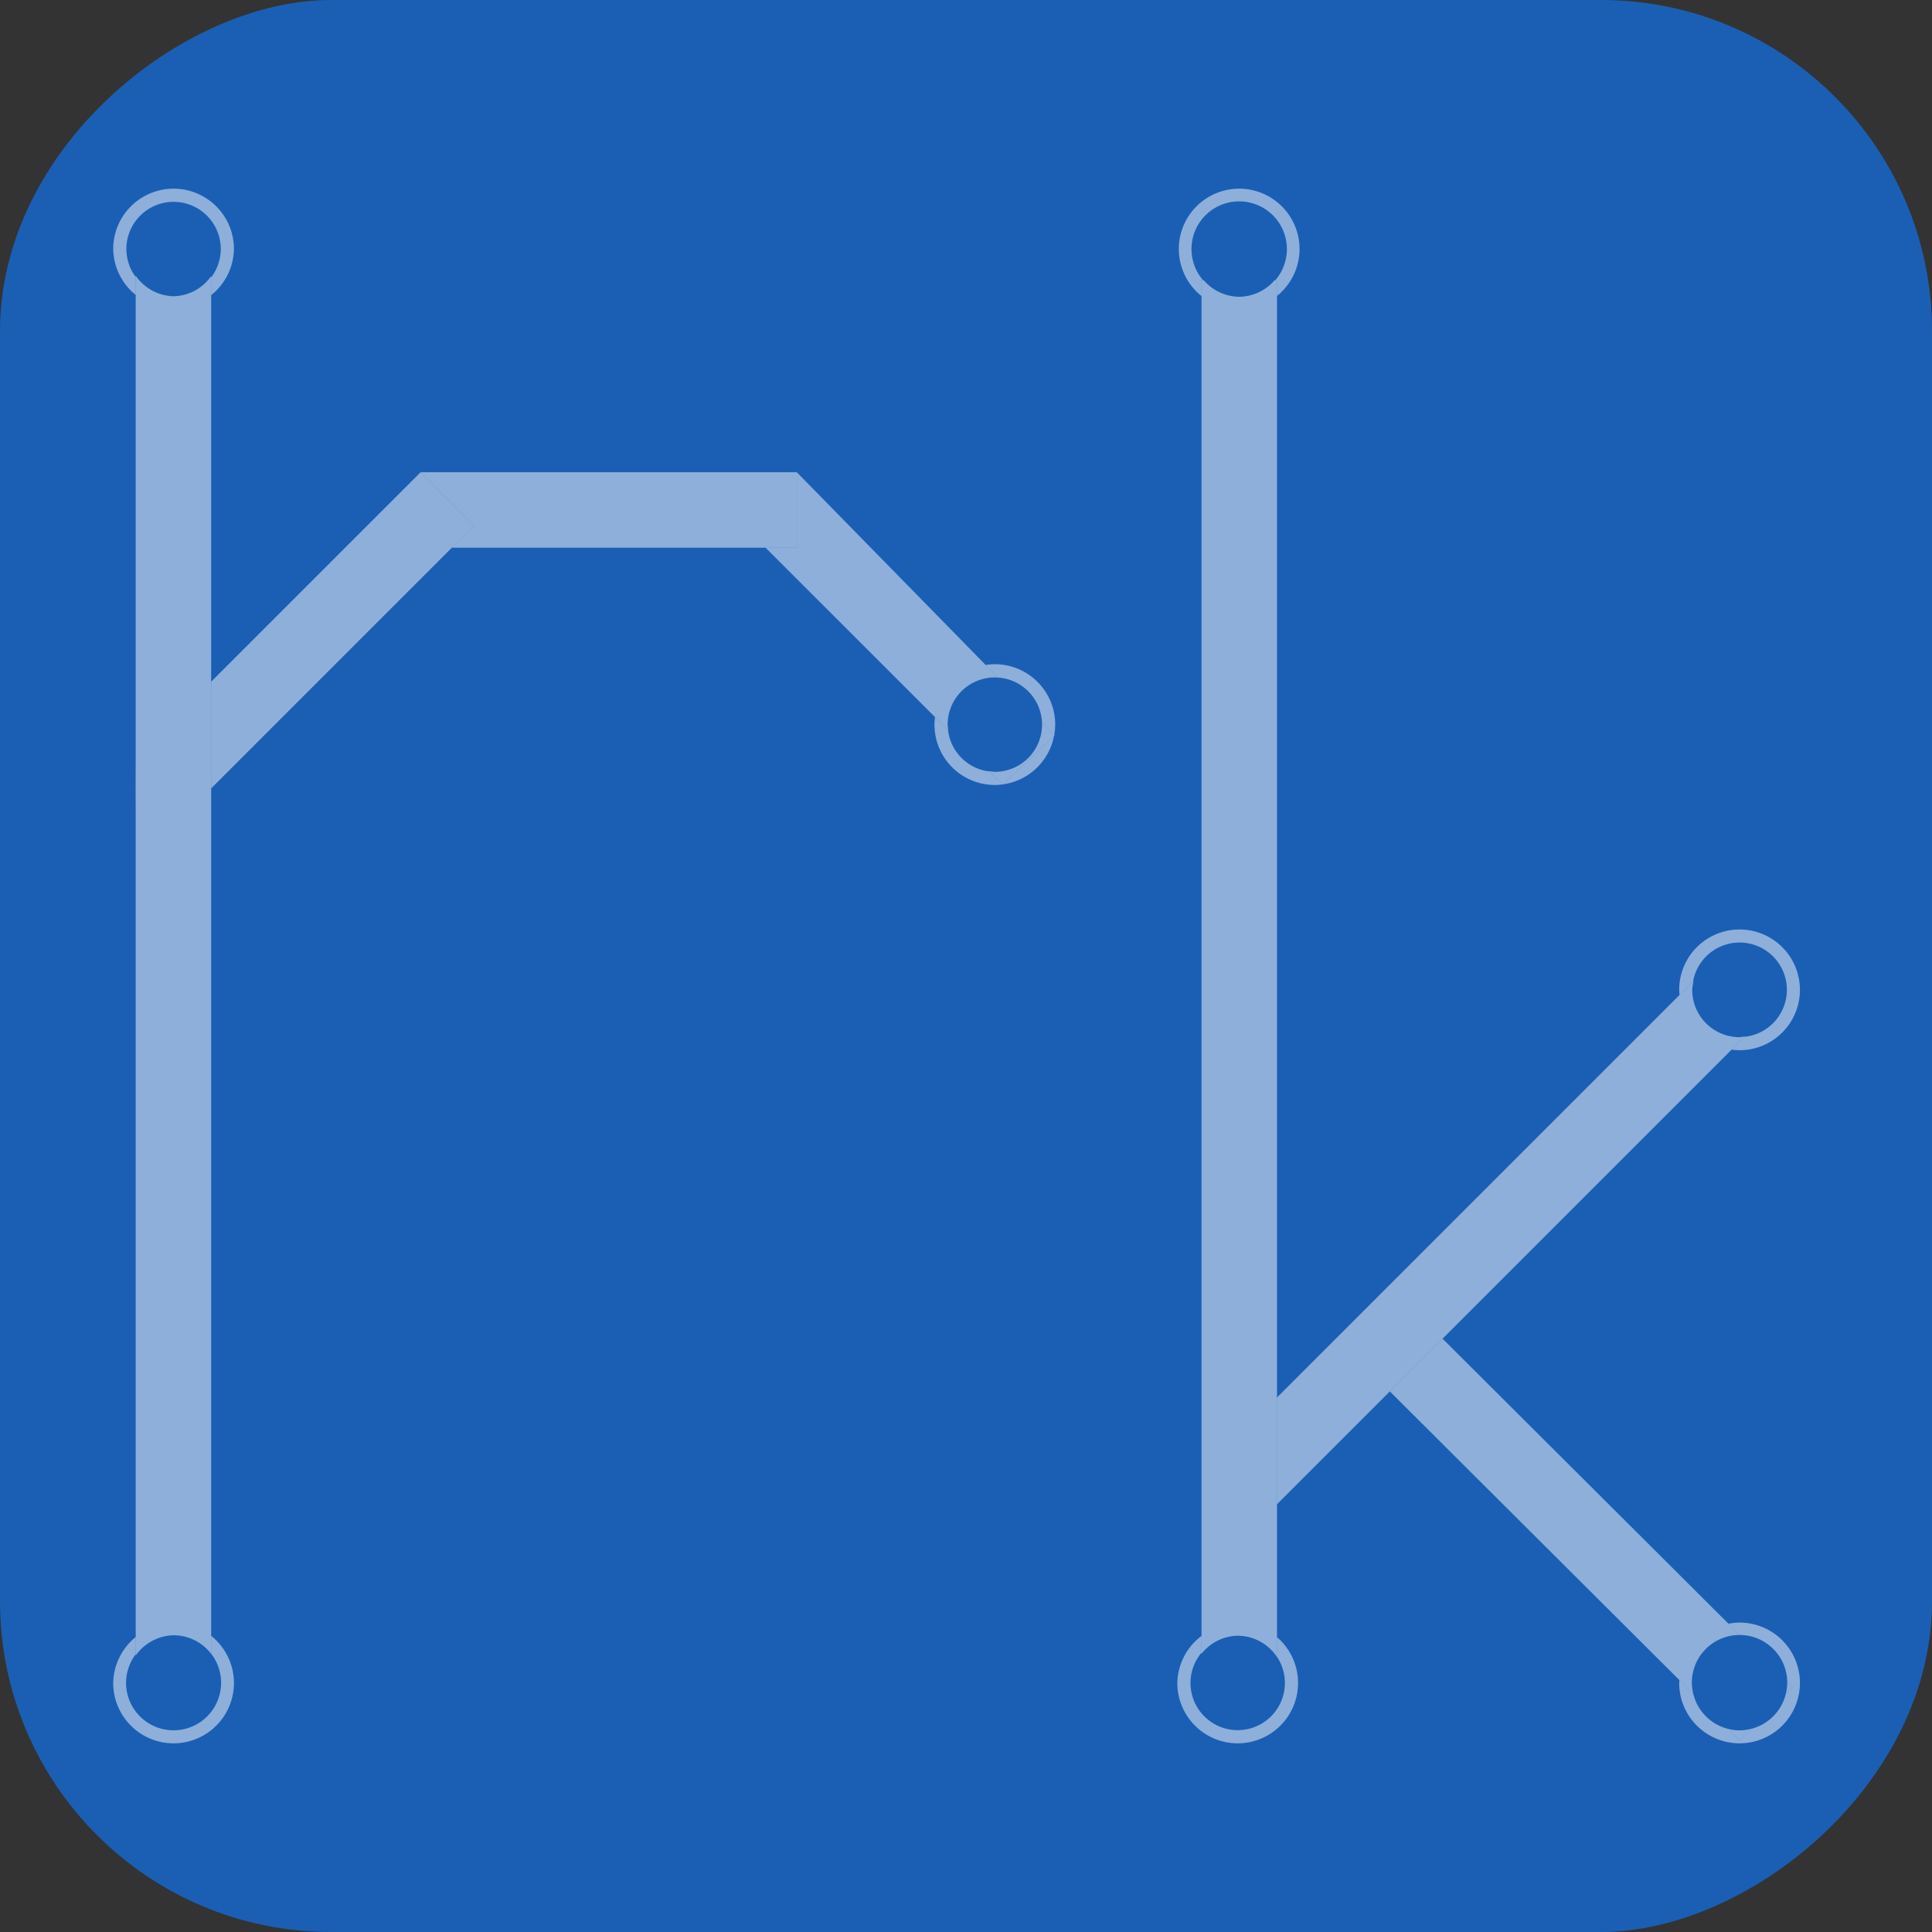 <?xml version="1.0" encoding="UTF-8" standalone="no"?>
<!-- Created with Inkscape (http://www.inkscape.org/) -->

<svg
   width="512"
   height="512"
   viewBox="0 0 512 512"
   version="1.1"
   id="svg5"
   inkscape:version="1.1.2 (0a00cf5339, 2022-02-04, custom)"
   sodipodi:docname="Rohrkabel-Logo.svg"
   xmlns:inkscape="http://www.inkscape.org/namespaces/inkscape"
   xmlns:sodipodi="http://sodipodi.sourceforge.net/DTD/sodipodi-0.dtd"
   xmlns="http://www.w3.org/2000/svg"
   xmlns:svg="http://www.w3.org/2000/svg">
  <rect x="0" y="0" width="512" height="512" fill="#333333" stroke="none"/>
  <sodipodi:namedview
     id="namedview7"
     pagecolor="#505050"
     bordercolor="#ffffff"
     borderopacity="1"
     inkscape:pageshadow="0"
     inkscape:pageopacity="0"
     inkscape:pagecheckerboard="1"
     inkscape:document-units="px"
     showgrid="false"
     inkscape:zoom="1.265625"
     inkscape:cx="231.11111"
     inkscape:cy="222.02469"
     inkscape:window-width="1920"
     inkscape:window-height="1052"
     inkscape:window-x="0"
     inkscape:window-y="28"
     inkscape:window-maximized="1"
     inkscape:current-layer="layer1" />
  <defs
     id="defs2" />
  <g
     inkscape:label="Layer 1"
     inkscape:groupmode="layer"
     id="layer1">
    <rect
       style="fill:#1a5fb4;fill-opacity:1;stroke-width:10.987;stroke-linecap:round;stroke-linejoin:round;paint-order:markers fill stroke"
       id="rect857"
       width="512"
       height="512"
       x="-512"
       y="0"
       transform="rotate(-90)"
       ry="87.704" />
    <path
       id="path846"
       style="opacity:0.5;fill:#ffffff;stroke-width:7.687;stroke-linecap:round;stroke-linejoin:round;paint-order:markers fill stroke"
       d="M 46 50 A 16 16 0 0 0 30 66 A 16 16 0 0 0 35.963 78.168 L 35.963 73.412 A 12.508 12.508 0 0 1 33.492 66 A 12.508 12.508 0 0 1 46 53.492 A 12.508 12.508 0 0 1 58.508 66 A 12.508 12.508 0 0 1 55.963 73.51 L 55.963 78.217 A 16 16 0 0 0 62 66 A 16 16 0 0 0 46 50 z " />
    <path
       id="path846-5"
       style="opacity:0.5;fill:#ffffff;stroke-width:7.687;stroke-linecap:round;stroke-linejoin:round;paint-order:markers fill stroke"
       d="M 328.395 50 A 16 16 0 0 0 312.395 66 A 16 16 0 0 0 318.42 78.469 L 318.42 74.271 L 318.832 74.271 A 12.642 12.642 0 0 1 315.754 66.006 A 12.642 12.642 0 0 1 328.395 53.365 A 12.642 12.642 0 0 1 341.037 66.006 A 12.642 12.642 0 0 1 337.959 74.271 L 338.42 74.271 L 338.42 78.432 A 16 16 0 0 0 344.395 66 A 16 16 0 0 0 328.395 50 z " />
    <path
       id="path846-5-3"
       style="opacity:0.5;fill:#ffffff;stroke-width:7.687;stroke-linecap:round;stroke-linejoin:round;paint-order:markers fill stroke"
       d="M 318.42 433.527 A 16 16 0 0 0 312 446 A 16 16 0 0 0 328 462 A 16 16 0 0 0 344 446 A 16 16 0 0 0 338.42 433.865 L 338.42 439.082 A 12.508 12.508 0 0 1 340.508 446 A 12.508 12.508 0 0 1 328 458.508 A 12.508 12.508 0 0 1 315.492 446 A 12.508 12.508 0 0 1 318.42 437.979 L 318.42 433.527 z " />
    <path
       id="path846-5-3-5"
       style="opacity:0.5;fill:#ffffff;stroke-width:7.687;stroke-linecap:round;stroke-linejoin:round;paint-order:markers fill stroke"
       d="M 461 246.32 A 16 16 0 0 0 445 262.32 A 16 16 0 0 0 445.096 263.672 L 448.682 260.086 A 12.543 12.543 0 0 1 461 249.779 A 12.543 12.543 0 0 1 473.543 262.322 A 12.543 12.543 0 0 1 462.279 274.773 L 458.883 278.17 A 16 16 0 0 0 461 278.32 A 16 16 0 0 0 477 262.32 A 16 16 0 0 0 461 246.32 z " />
    <path
       id="path846-5-3-5-6"
       style="opacity:0.5;fill:#ffffff;stroke-width:7.687;stroke-linecap:round;stroke-linejoin:round;paint-order:markers fill stroke"
       d="M 461 430 A 16 16 0 0 0 458.068 430.305 L 461.061 433.287 A 12.642 12.642 0 0 1 473.641 445.828 L 474.996 447.18 L 473.256 448.914 A 12.642 12.642 0 0 1 463.949 458.189 L 460.998 461.131 L 458.047 458.189 A 12.642 12.642 0 0 1 448.744 448.914 L 445.055 445.236 A 16 16 0 0 0 445 446 A 16 16 0 0 0 461 462 A 16 16 0 0 0 477 446 A 16 16 0 0 0 461 430 z " />
    <path
       id="path846-7"
       style="opacity:0.5;fill:#ffffff;stroke-width:7.687;stroke-linecap:round;stroke-linejoin:round;paint-order:markers fill stroke"
       d="M 263.643 176.025 A 16 16 0 0 0 261.213 176.221 L 264.482 179.559 A 12.508 12.508 0 0 1 276.137 191.451 L 279.381 194.762 A 16 16 0 0 0 279.643 192.025 A 16 16 0 0 0 263.643 176.025 z M 247.787 190.031 A 16 16 0 0 0 247.643 192.025 A 16 16 0 0 0 263.643 208.025 A 16 16 0 0 0 265.648 207.883 L 262.203 204.439 A 12.508 12.508 0 0 1 251.238 193.48 L 247.787 190.031 z M 279.312 195.074 L 265.719 207.877 A 16 16 0 0 0 279.312 195.074 z " />
    <path
       id="path846-6"
       style="opacity:0.5;fill:#ffffff;stroke-width:7.687;stroke-linecap:round;stroke-linejoin:round;paint-order:markers fill stroke"
       d="M 55.963 433.521 L 55.963 438.258 A 12.593 12.593 0 0 1 58.592 445.955 A 12.593 12.593 0 0 1 46 458.549 A 12.593 12.593 0 0 1 33.408 445.955 A 12.593 12.593 0 0 1 35.963 438.402 L 35.963 433.832 A 16 16 0 0 0 30 446 A 16 16 0 0 0 46 462 A 16 16 0 0 0 62 446 A 16 16 0 0 0 55.963 433.521 z " />
    <path
       id="rect1987"
       style="opacity:0.5;fill:#ffffff;stroke-width:3.746;stroke-linecap:round;stroke-linejoin:round;paint-order:markers fill stroke"
       d="M 35.963 73.059 L 35.963 438.625 L 36.043 438.625 A 12.593 12.593 0 0 1 46 433.363 A 12.593 12.593 0 0 1 55.963 438.291 L 55.963 73.17 A 12.508 12.508 0 0 1 46 78.508 A 12.508 12.508 0 0 1 35.963 73.059 z " />
    <path
       id="rect2208"
       style="opacity:0.5;fill:#ffffff;stroke-width:6.794;stroke-linecap:round;stroke-linejoin:round;paint-order:markers fill stroke"
       d="m 111.457,125.152 -55.494,55.494 v 28.285 l 69.635,-69.637 z m -75.494,75.494 -0.036,7.592 0.036,7.592 z"
       sodipodi:nodetypes="ccccccccc" />
    <path
       id="rect2312"
       style="opacity:0.5;fill:#ffffff;stroke-width:6.302;stroke-linecap:round;stroke-linejoin:round;paint-order:markers fill stroke"
       d="M 111.457 125.152 L 125.598 139.295 L 119.74 145.152 L 211.166 145.152 L 211.166 125.152 L 111.457 125.152 z " />
    <path
       id="rect2312-0"
       style="opacity:0.5;fill:#ffffff;stroke-width:6.302;stroke-linecap:round;stroke-linejoin:round;paint-order:markers fill stroke"
       d="M 211.168 125.152 L 211.166 145.152 L 202.883 145.152 L 251.338 193.58 A 12.508 12.508 0 0 1 251.135 192.035 A 12.508 12.508 0 0 1 263.643 179.527 A 12.508 12.508 0 0 1 264.488 179.564 L 211.168 125.152 z M 276.125 191.438 A 12.508 12.508 0 0 1 276.15 192.035 A 12.508 12.508 0 0 1 263.643 204.543 A 12.508 12.508 0 0 1 262.104 204.34 L 265.68 207.914 L 279.508 194.891 L 276.125 191.438 z " />
    <path
       id="rect2453"
       style="opacity:0.5;fill:#ffffff;stroke-width:6.646;stroke-linecap:round;stroke-linejoin:round;paint-order:markers fill stroke"
       d="M 318.42 74.271 L 318.42 438.258 A 12.508 12.508 0 0 1 328 433.492 A 12.508 12.508 0 0 1 338.42 439.139 L 338.42 74.271 L 337.783 74.271 A 12.642 12.642 0 0 1 328.395 78.648 A 12.642 12.642 0 0 1 319.006 74.271 L 318.42 74.271 z " />
    <path
       id="rect2455"
       style="opacity:0.5;fill:#ffffff;stroke-width:8.836;stroke-linecap:round;stroke-linejoin:round;paint-order:markers fill stroke"
       d="M 448.836 259.932 L 338.42 370.348 L 338.42 398.633 L 462.41 274.643 A 12.543 12.543 0 0 1 461 274.865 A 12.543 12.543 0 0 1 448.457 262.322 A 12.543 12.543 0 0 1 448.836 259.932 z " />
    <path
       id="rect2455-1"
       style="opacity:0.5;fill:#ffffff;stroke-width:7.855;stroke-linecap:round;stroke-linejoin:round;paint-order:markers fill stroke"
       d="M 382.289 354.764 L 368.314 368.738 L 448.752 448.924 A 12.642 12.642 0 0 1 448.357 445.926 A 12.642 12.642 0 0 1 461 433.285 A 12.642 12.642 0 0 1 461.061 433.289 L 382.289 354.764 z M 473.637 445.826 A 12.642 12.642 0 0 1 473.643 445.926 A 12.642 12.642 0 0 1 473.248 448.922 L 474.996 447.18 L 473.637 445.826 z M 458.037 458.18 L 460.998 461.131 L 463.959 458.18 A 12.642 12.642 0 0 1 461 458.568 A 12.642 12.642 0 0 1 458.037 458.18 z " />
  </g>
</svg>
